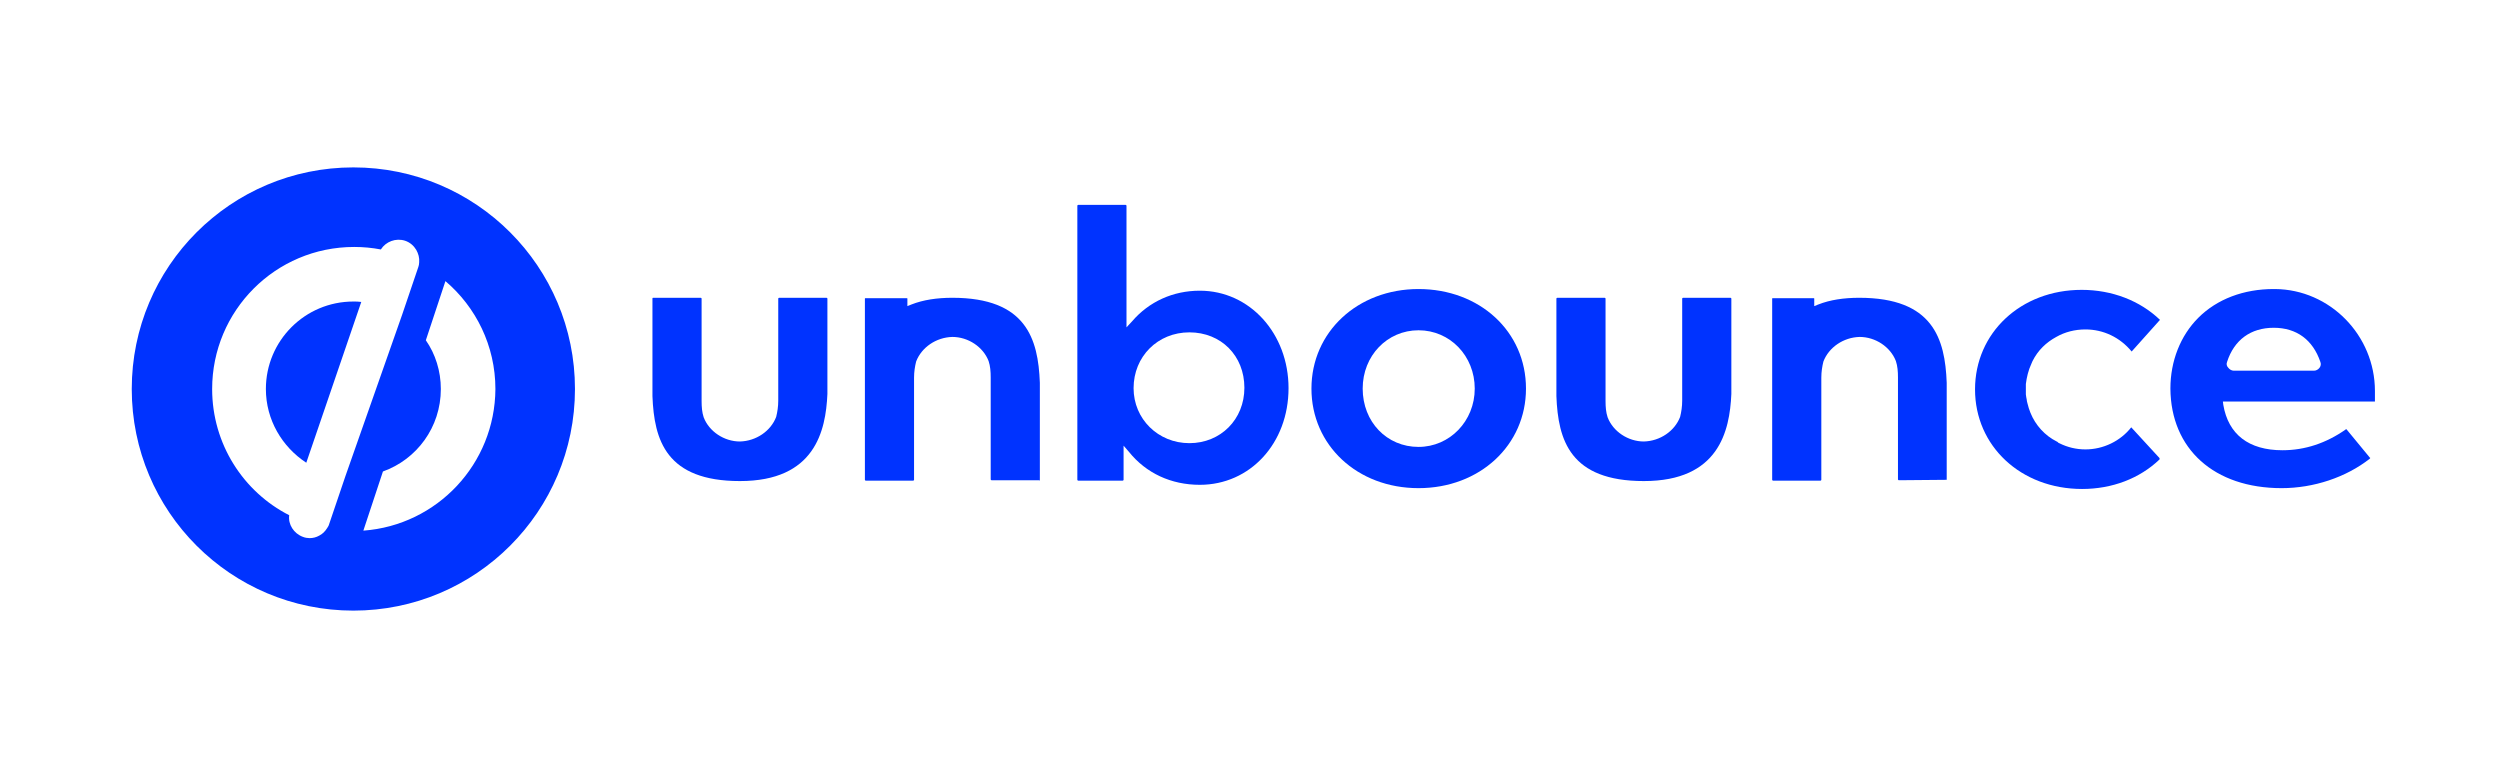 <svg width="340" height="106" viewBox="0 0 340 106" fill="none" xmlns="http://www.w3.org/2000/svg">
<g clip-path="url(#clip0_1_454)">
<path d="M310.301 66.388C314.663 66.388 319.082 64.915 322.311 62.366C322.368 62.309 322.368 62.253 322.311 62.253L319.139 58.401C319.082 58.344 319.026 58.344 319.026 58.401C316.363 60.27 313.474 61.233 310.415 61.233C305.825 61.233 303.049 59.08 302.369 55.058L302.313 54.605H322.991V53.188C322.991 45.597 316.872 39.365 309.395 39.309C309.338 39.309 309.281 39.309 309.224 39.309C305.145 39.309 301.52 40.668 298.971 43.218C296.534 45.654 295.175 49.109 295.175 52.849C295.232 61.063 301.123 66.388 310.301 66.388ZM302.88 49.223C303.843 46.22 306.108 44.577 309.224 44.577C312.34 44.577 314.55 46.22 315.57 49.223C315.683 49.506 315.627 49.789 315.456 50.016C315.287 50.242 315.003 50.413 314.72 50.413H303.786C303.503 50.413 303.22 50.242 303.049 50.016C302.823 49.789 302.767 49.506 302.88 49.223Z" fill="#0033FF"/>
<path d="M268.605 52.961C268.605 60.666 274.837 66.501 283.165 66.501C287.244 66.501 290.982 65.084 293.702 62.478V62.309L289.849 58.116C288.377 59.986 286.054 61.119 283.618 61.119C282.371 61.119 281.182 60.836 280.049 60.269C279.992 60.269 279.935 60.212 279.878 60.156L279.822 60.099L279.709 60.042C278.122 59.249 276.819 57.833 276.139 56.133C275.97 55.737 275.857 55.34 275.743 54.887C275.686 54.66 275.63 54.49 275.63 54.321L275.573 54.037C275.573 53.924 275.517 53.754 275.517 53.641C275.517 53.471 275.517 53.301 275.517 53.131C275.517 53.017 275.517 52.961 275.517 52.961C275.517 52.791 275.517 52.621 275.517 52.451V52.338C275.517 52.281 275.517 52.281 275.517 52.224C275.63 51.318 275.857 50.355 276.253 49.505C276.31 49.392 276.366 49.222 276.423 49.108C277.159 47.636 278.293 46.559 279.653 45.823C280.842 45.143 282.202 44.803 283.618 44.803C286.054 44.803 288.32 45.879 289.906 47.806L293.758 43.5C291.04 40.894 287.244 39.421 283.108 39.421C274.837 39.421 268.605 45.256 268.605 52.961Z" fill="#0033FF"/>
<path d="M264.752 65.255V52.055C264.526 46.05 262.883 40.498 252.856 40.498C250.76 40.498 248.89 40.781 247.304 41.404L246.737 41.631V40.611C246.737 40.555 246.68 40.555 246.68 40.555H241.072C241.016 40.555 241.016 40.611 241.016 40.611V65.255C241.016 65.312 241.072 65.368 241.129 65.368H247.587C247.644 65.368 247.7 65.312 247.7 65.255V51.375C247.7 50.582 247.813 49.846 247.984 49.166C248.72 47.24 250.703 45.88 252.912 45.823C255.065 45.823 257.104 47.183 257.841 49.109C258.068 49.789 258.124 50.526 258.124 51.319V65.199C258.124 65.255 258.181 65.312 258.238 65.312L264.752 65.255C264.752 65.312 264.696 65.368 264.752 65.255Z" fill="#0033FF"/>
<path d="M211.67 40.611V53.868C211.895 59.873 213.539 65.425 223.566 65.425C233.764 65.425 235.237 58.627 235.464 53.585V40.611C235.464 40.555 235.406 40.498 235.35 40.498H228.892C228.835 40.498 228.778 40.555 228.778 40.611V54.491C228.778 55.284 228.665 56.021 228.495 56.701C227.758 58.627 225.775 59.986 223.566 60.043C221.414 60.043 219.374 58.684 218.638 56.757C218.411 56.078 218.354 55.341 218.354 54.548V40.611C218.354 40.555 218.298 40.498 218.241 40.498H211.782C211.726 40.498 211.67 40.555 211.67 40.611Z" fill="#0033FF"/>
<path d="M192.917 39.309C184.645 39.309 178.357 45.144 178.357 52.849C178.357 60.553 184.589 66.388 192.917 66.388C201.244 66.388 207.534 60.553 207.534 52.849C207.534 45.087 201.244 39.309 192.917 39.309ZM192.917 60.78C188.612 60.78 185.325 57.381 185.325 52.849C185.325 48.373 188.668 44.917 192.917 44.917C197.223 44.917 200.565 48.43 200.565 52.849C200.565 57.267 197.166 60.78 192.917 60.78Z" fill="#0033FF"/>
<path d="M163.174 65.935C170.029 65.935 175.241 60.27 175.241 52.791C175.241 45.37 169.973 39.535 163.174 39.535C159.549 39.535 156.263 41.008 153.94 43.727L153.203 44.52V27.978C153.203 27.921 153.147 27.864 153.09 27.864H146.632C146.575 27.864 146.519 27.921 146.519 27.978V65.255C146.519 65.312 146.575 65.368 146.632 65.368H152.694C152.751 65.368 152.807 65.312 152.807 65.255V60.609L153.543 61.459C155.866 64.349 159.266 65.935 163.174 65.935ZM161.758 45.2C166.064 45.2 169.237 48.373 169.237 52.735C169.237 57.04 166.007 60.27 161.758 60.27C157.51 60.27 154.167 56.984 154.167 52.791C154.167 48.486 157.453 45.2 161.758 45.2Z" fill="#0033FF"/>
<path d="M141.307 65.368C141.363 65.368 141.42 65.312 141.42 65.255V52.055C141.194 46.05 139.551 40.498 129.523 40.498C127.427 40.498 125.557 40.781 123.971 41.404L123.405 41.631V40.611C123.405 40.555 123.348 40.555 123.292 40.555H117.682C117.626 40.555 117.626 40.611 117.626 40.611V65.255C117.626 65.312 117.682 65.368 117.74 65.368H124.197C124.254 65.368 124.311 65.312 124.311 65.255V51.375C124.311 50.582 124.424 49.846 124.594 49.166C125.331 47.24 127.313 45.88 129.523 45.823C131.676 45.823 133.715 47.183 134.452 49.109C134.679 49.789 134.735 50.526 134.735 51.319V65.199C134.735 65.255 134.792 65.312 134.848 65.312H141.307V65.368Z" fill="#0033FF"/>
<path d="M88.733 40.611V53.868C88.96 59.873 90.603 65.425 100.63 65.425C110.828 65.425 112.301 58.627 112.527 53.585V40.611C112.527 40.555 112.47 40.498 112.414 40.498H105.955C105.899 40.498 105.842 40.555 105.842 40.611V54.491C105.842 55.284 105.729 56.021 105.559 56.701C104.822 58.627 102.839 59.986 100.63 60.043C98.478 60.043 96.438 58.684 95.701 56.757C95.475 56.078 95.418 55.341 95.418 54.548V40.611C95.418 40.555 95.361 40.498 95.305 40.498H88.846C88.733 40.498 88.733 40.555 88.733 40.611Z" fill="#0033FF"/>
<path d="M48.057 22.766C31.401 22.766 17.918 36.249 17.918 52.905C17.918 69.561 31.401 83.044 48.057 83.044C64.713 83.044 78.196 69.561 78.196 52.905C78.196 36.249 64.713 22.766 48.057 22.766ZM46.98 64.745L44.771 71.26C44.714 71.487 44.601 71.657 44.488 71.827C44.204 72.28 43.864 72.62 43.411 72.846C43.015 73.073 42.562 73.186 42.108 73.186C41.825 73.186 41.485 73.13 41.202 73.016C39.955 72.563 39.162 71.317 39.332 70.07C33.1 66.898 28.852 60.383 28.852 52.905C28.852 42.254 37.463 33.586 48.17 33.586C49.416 33.586 50.606 33.7 51.796 33.926C52.476 32.85 53.835 32.34 55.082 32.736C55.761 32.963 56.271 33.416 56.611 33.983C56.895 34.493 57.065 35.059 57.008 35.682C57.008 35.909 56.951 36.136 56.895 36.306L54.685 42.821L46.98 64.745ZM49.416 72.167L52.079 64.122C56.668 62.479 59.954 58.117 59.954 52.905C59.954 50.469 59.217 48.146 57.914 46.276L60.577 38.232C64.713 41.744 67.375 47.013 67.375 52.905C67.319 63.102 59.444 71.43 49.416 72.167Z" fill="#0033FF"/>
<path d="M36.16 52.905C36.16 57.097 38.369 60.779 41.655 62.932L49.133 41.065C48.793 41.008 48.397 41.008 48.057 41.008C41.485 41.008 36.16 46.333 36.16 52.905Z" fill="#0033FF"/>
</g>
<defs>
<clipPath id="clip0_1_454">
<rect width="340" height="104.61" fill="white" transform="translate(0 0.6)"/>
</clipPath>
</defs>
</svg>
